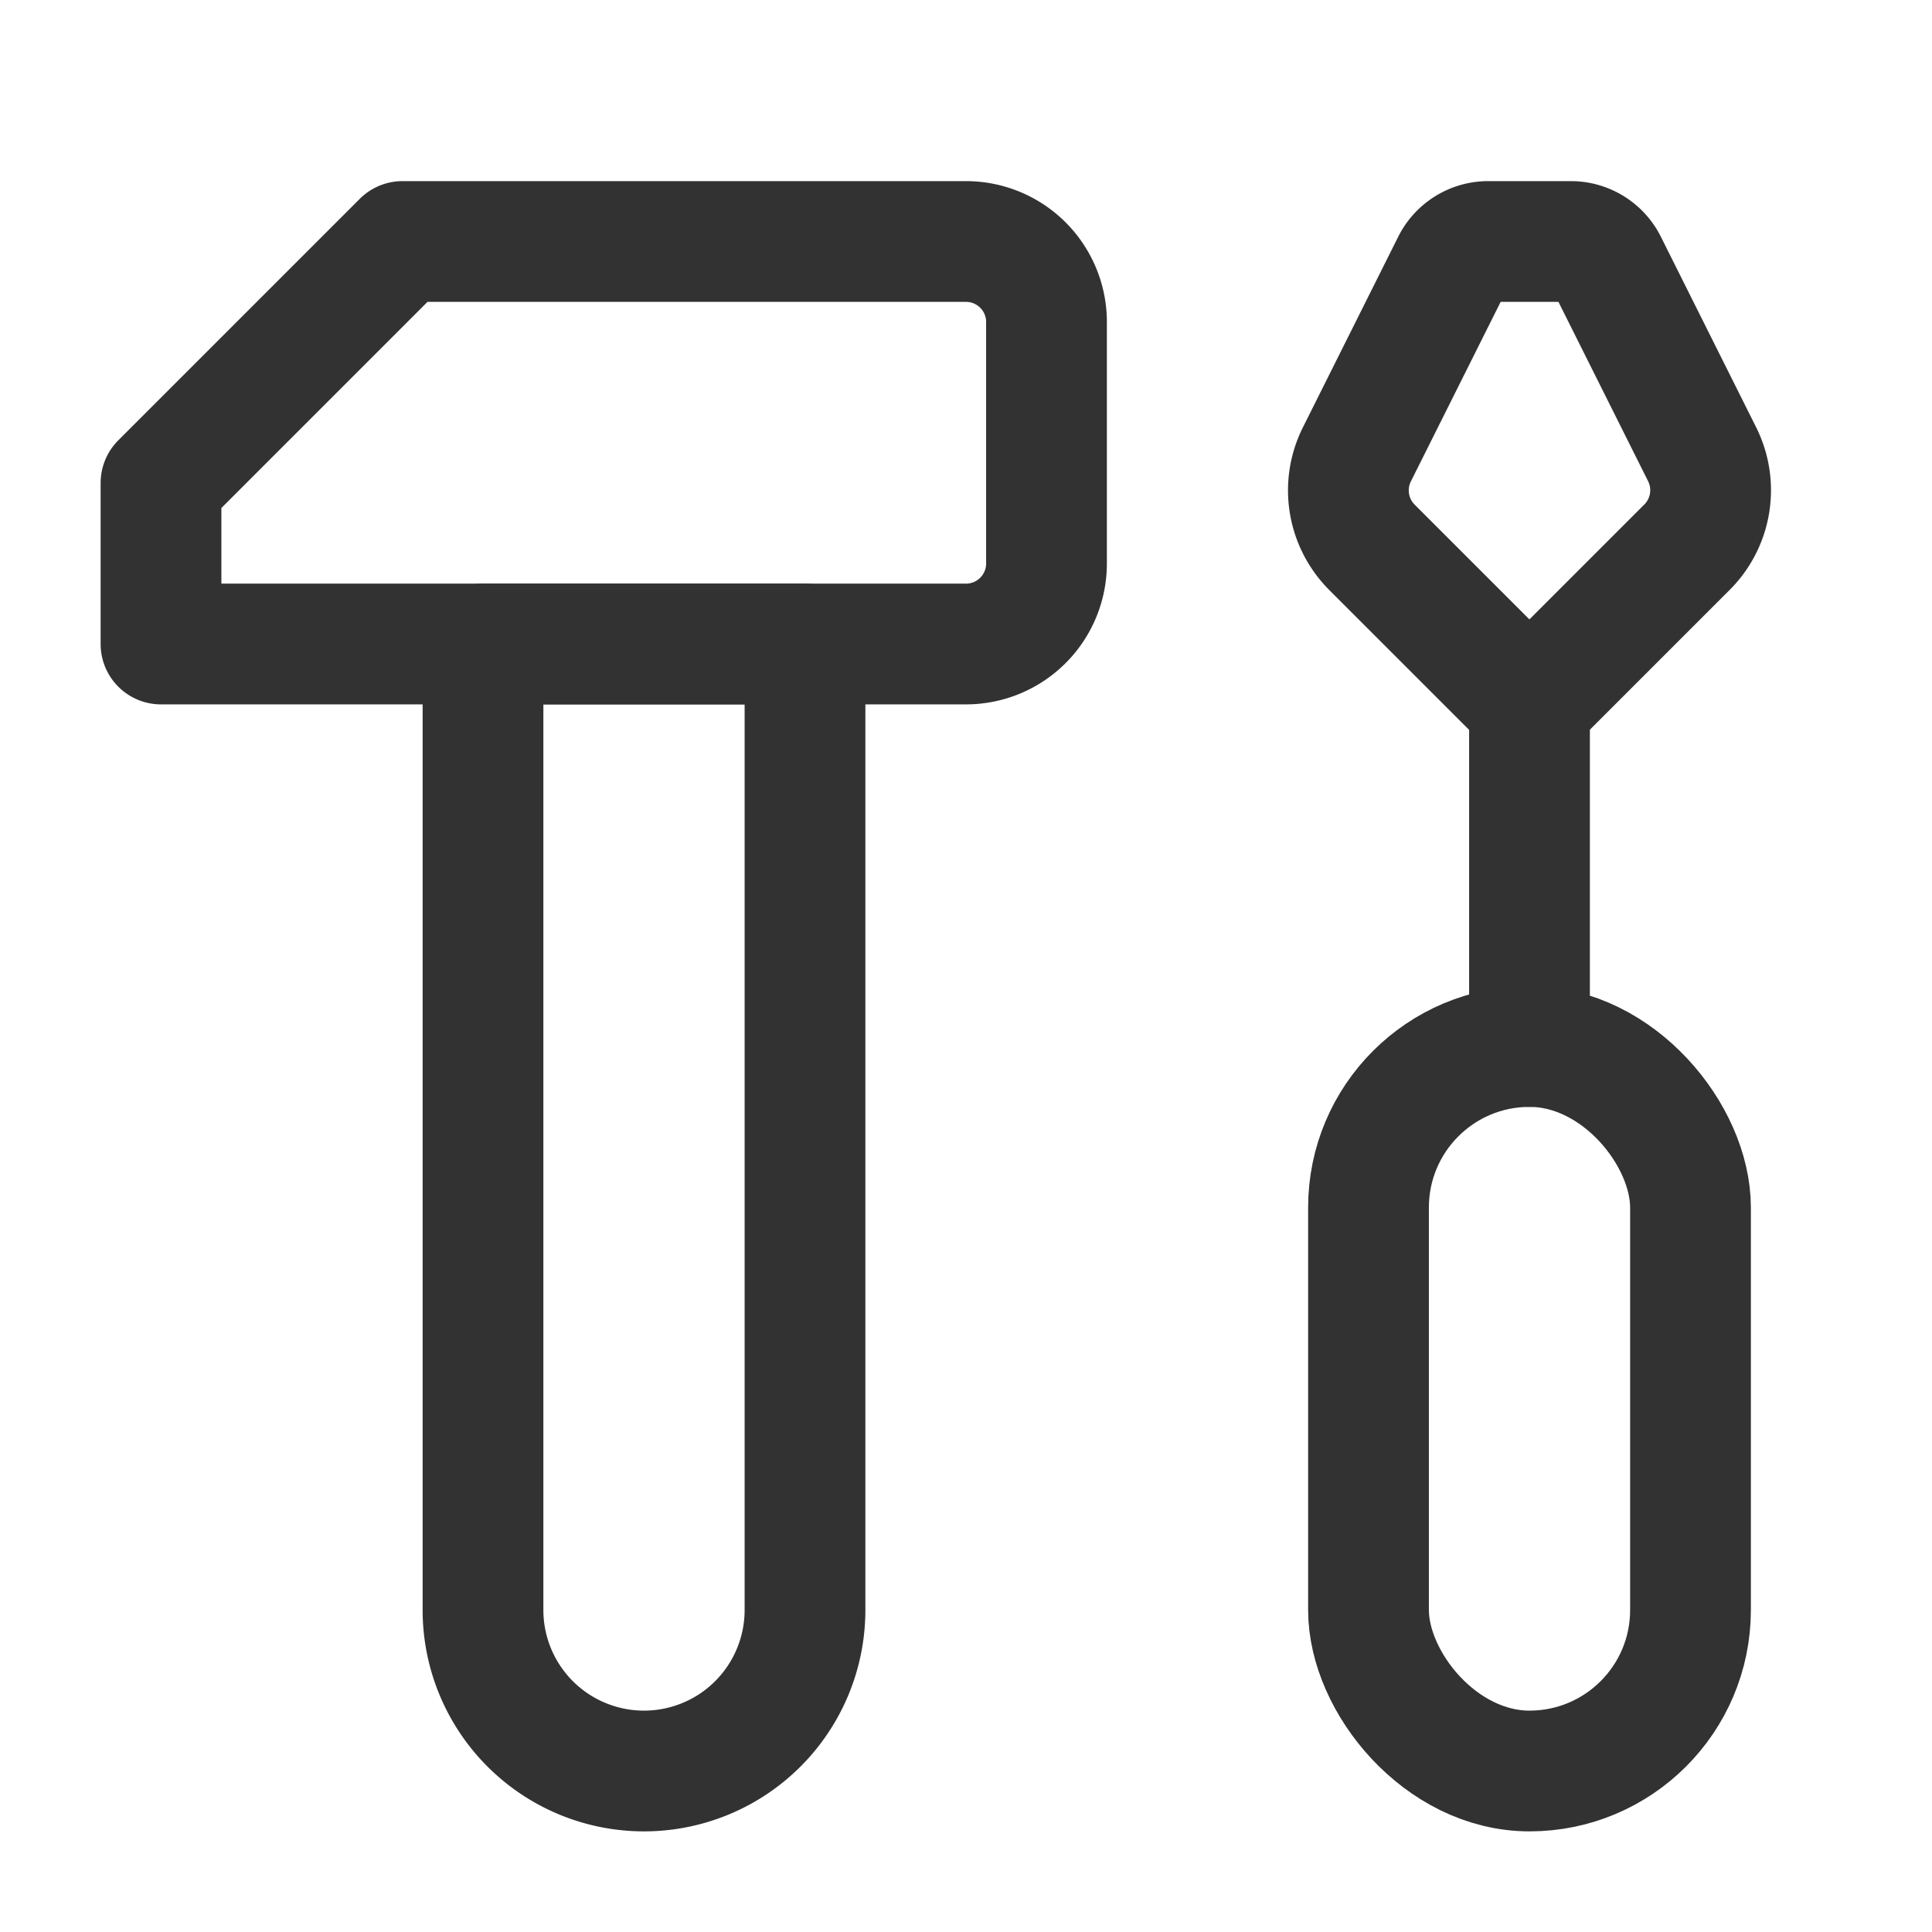 <svg id="Layer_3" data-name="Layer 3" xmlns="http://www.w3.org/2000/svg" viewBox="0 0 24 24"><rect width="24" height="24" fill="none"/><line x1="19" y1="13" x2="19" y2="8.755" fill="none" stroke="#323232" stroke-linecap="round" stroke-linejoin="round" stroke-width="1.5"/><rect x="17" y="13" width="4" height="9" rx="2" stroke-width="1.5" stroke="#323232" stroke-linecap="round" stroke-linejoin="round" fill="none"/><path d="M18.04,3.276,16.856,5.644a1,1,0,0,0,.187,1.155l1.956,1.956,1.958-1.958a1,1,0,0,0,.187-1.155L19.961,3.276A.5.5,0,0,0,19.514,3H18.488A.5.5,0,0,0,18.04,3.276Z" fill="none" stroke="#323232" stroke-linecap="round" stroke-linejoin="round" stroke-width="1.5"/><path d="M5,3,2,6V8H12a1,1,0,0,0,1-1V4a1,1,0,0,0-1-1Z" fill="none" stroke="#323232" stroke-linecap="round" stroke-linejoin="round" stroke-width="1.5"/><path d="M6,8h4a0,0,0,0,1,0,0V20a2,2,0,0,1-2,2H8a2,2,0,0,1-2-2V8A0,0,0,0,1,6,8Z" fill="none" stroke="#323232" stroke-linecap="round" stroke-linejoin="round" stroke-width="1.5"/></svg>